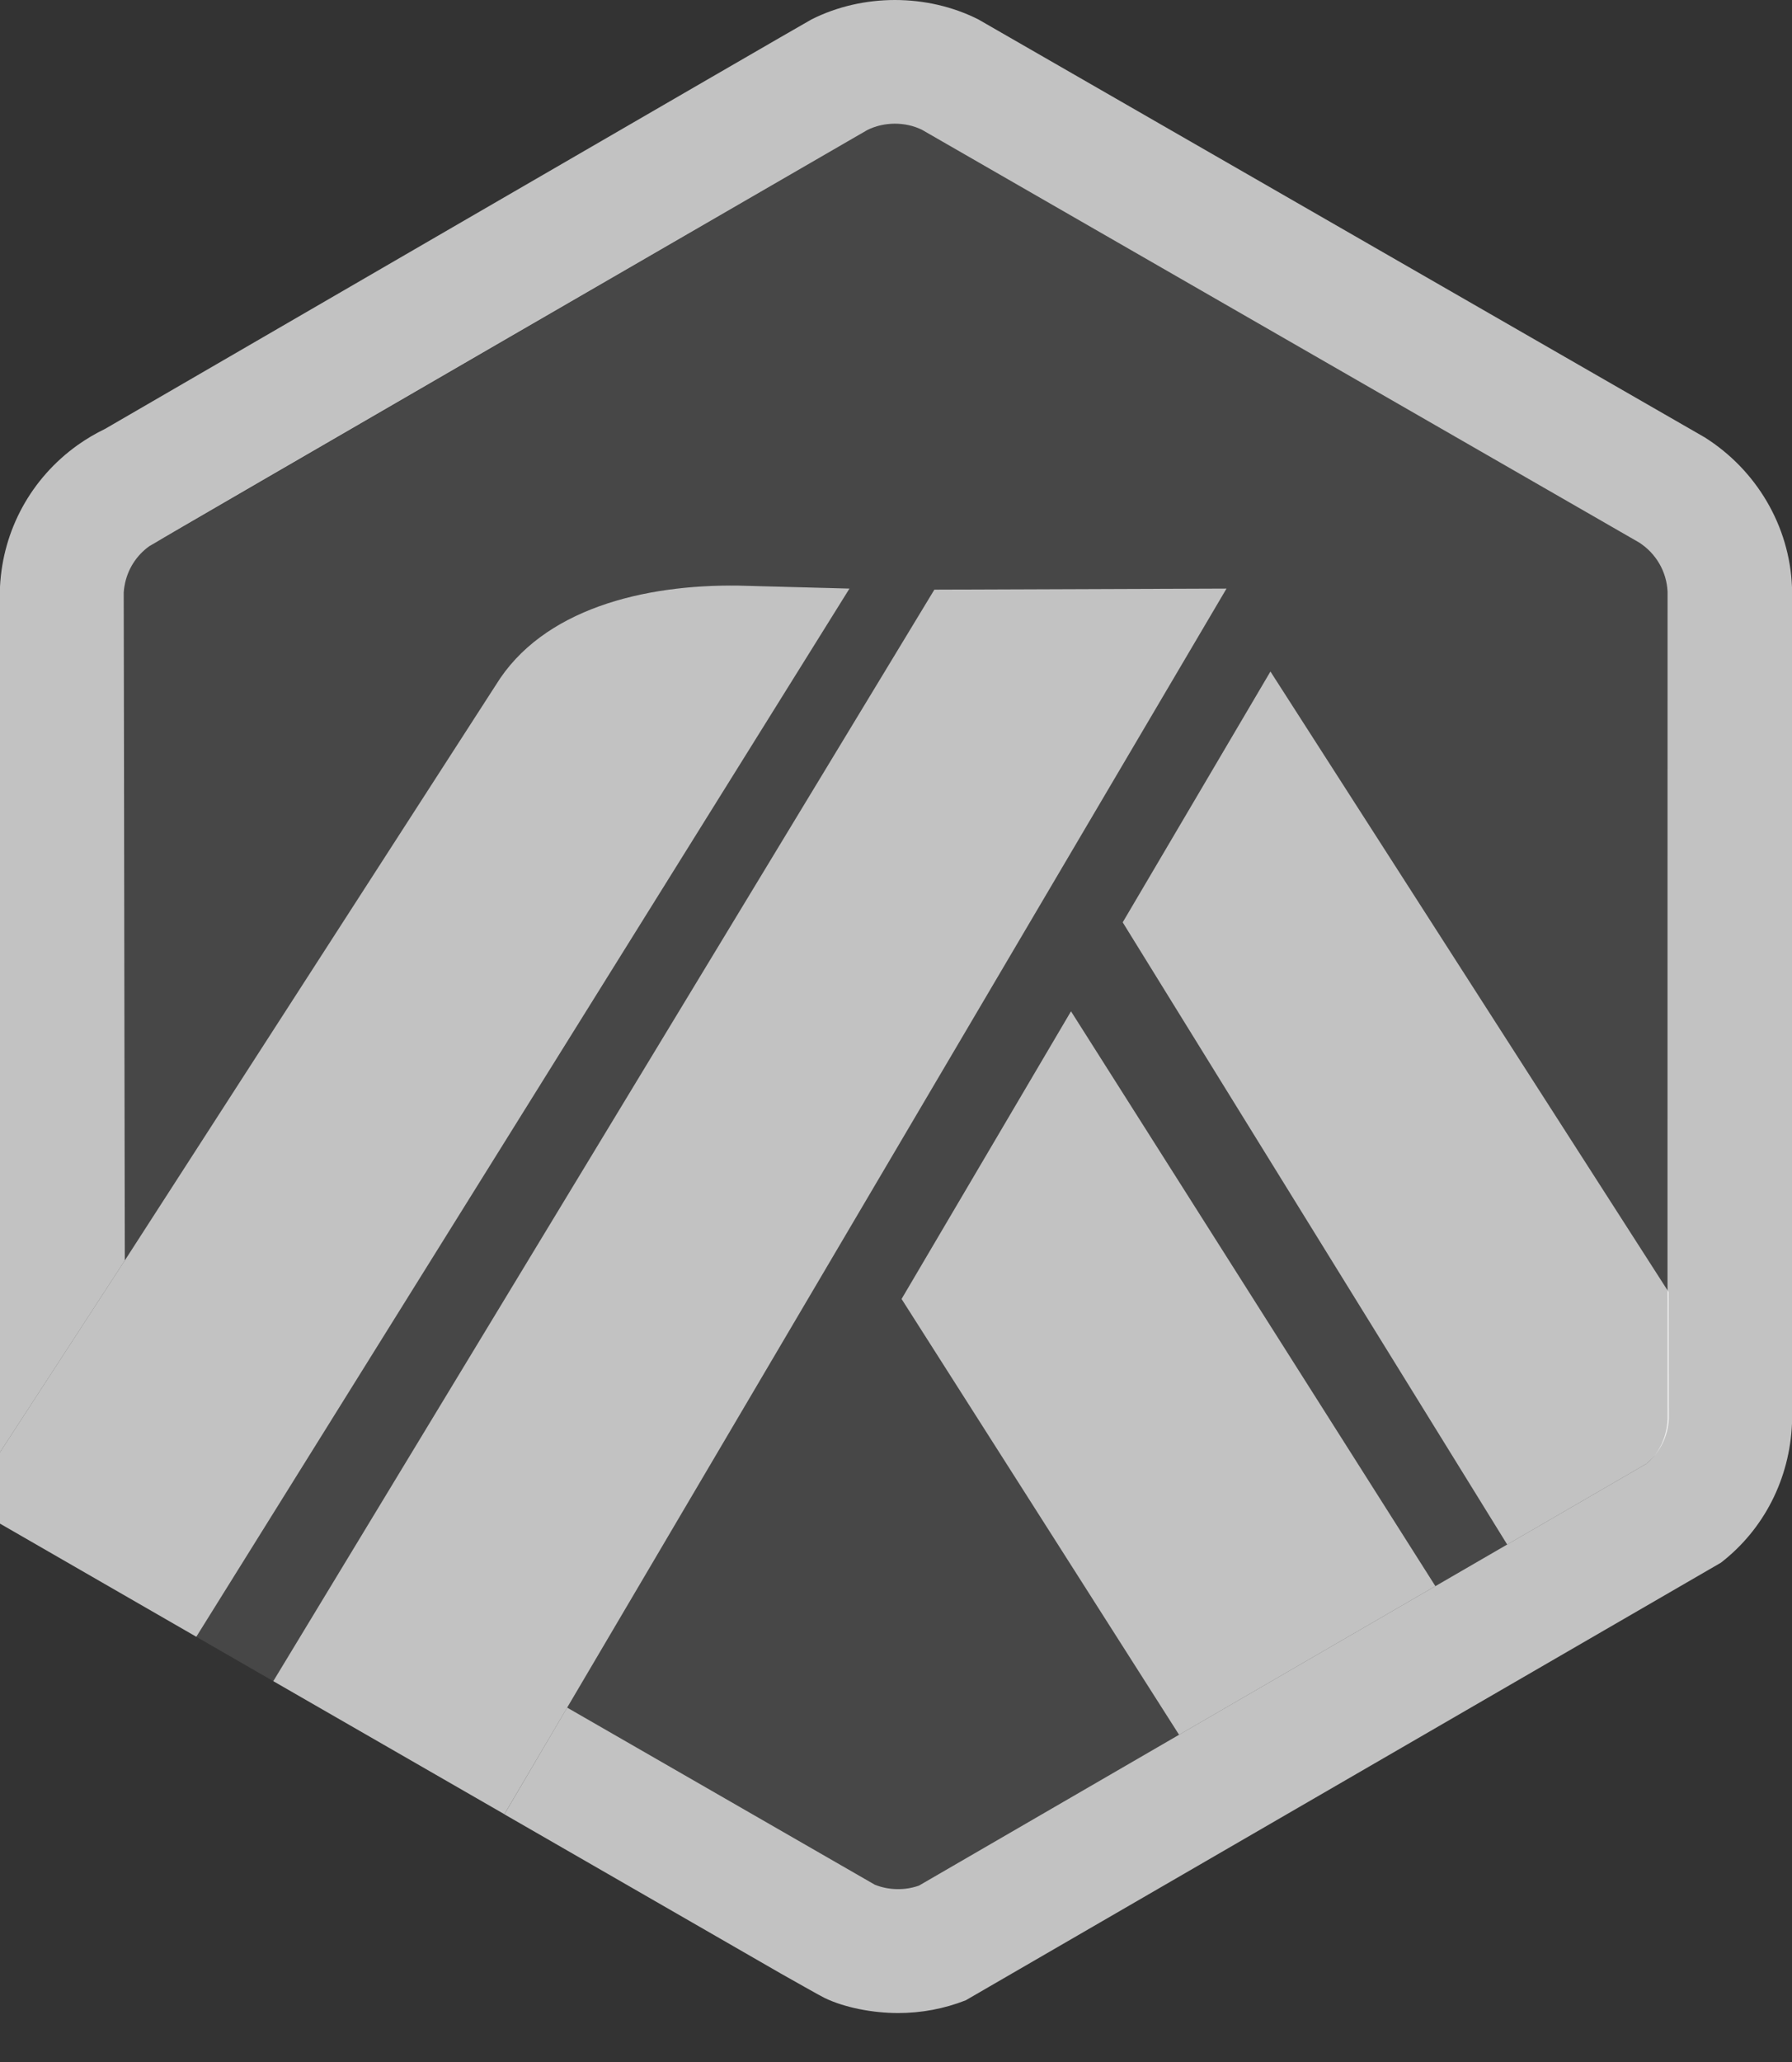 <svg width="20" height="23" viewBox="0 0 20 23" fill="none" xmlns="http://www.w3.org/2000/svg">
    <rect x="0" y="0" width="20" height="23" fill="#333333" stroke="none"/>
    <path
        d="M12.53 10.289L14.179 7.49L18.624 14.413L18.626 15.742L18.611 6.6C18.601 6.376 18.482 6.172 18.293 6.051L10.29 1.448C10.103 1.356 9.866 1.357 9.679 1.451C9.654 1.464 9.63 1.477 9.607 1.492L9.58 1.51L1.812 6.011L1.782 6.025C1.743 6.043 1.704 6.065 1.667 6.092C1.52 6.197 1.422 6.353 1.391 6.529C1.386 6.555 1.382 6.582 1.381 6.609L1.393 14.059L5.533 7.643C6.054 6.792 7.19 6.518 8.244 6.533L9.481 6.565L2.191 18.257L3.05 18.752L10.428 6.577L13.689 6.565L6.33 19.047L9.397 20.811L9.763 21.022C9.918 21.085 10.101 21.088 10.257 21.032L18.372 16.329L16.821 17.228L12.53 10.289ZM13.159 19.35L10.062 14.489L11.952 11.28L16.02 17.692L13.159 19.35Z"
        fill="white" fill-opacity="0.1" />
    <path d="M10.062 14.489L13.159 19.35L16.02 17.692L11.953 11.28L10.062 14.489Z"
        fill="white" fill-opacity="0.7" />
    <path
        d="M18.626 15.742L18.624 14.413L14.179 7.49L12.53 10.288L16.821 17.228L18.372 16.329C18.524 16.205 18.616 16.024 18.626 15.828L18.626 15.742Z"
        fill="white" fill-opacity="0.7" />
    <path
        d="M7.01766e-05 16.995L2.191 18.257L9.481 6.565L8.244 6.532C7.19 6.517 6.054 6.791 5.533 7.642L1.393 14.059L0 16.199V16.995H7.01766e-05Z"
        fill="white" fill-opacity="0.7" />
    <path
        d="M13.689 6.565L10.428 6.577L3.05 18.752L5.629 20.236L6.33 19.047L13.689 6.565Z"
        fill="white" fill-opacity="0.7" />
    <path
        d="M20 6.548C19.973 5.866 19.603 5.242 19.025 4.878L10.918 0.216C10.346 -0.072 9.631 -0.072 9.058 0.216C8.99 0.25 1.174 4.783 1.174 4.783C1.066 4.835 0.961 4.897 0.863 4.967C0.347 5.337 0.032 5.912 0 6.544V16.199L1.393 14.059L1.381 6.609C1.382 6.582 1.386 6.555 1.391 6.529C1.422 6.354 1.52 6.197 1.667 6.092C1.704 6.065 9.654 1.464 9.679 1.451C9.866 1.357 10.103 1.356 10.29 1.448L18.293 6.051C18.482 6.172 18.601 6.376 18.611 6.6V15.828C18.602 16.024 18.524 16.205 18.372 16.329L16.821 17.228L16.02 17.692L13.159 19.35L10.257 21.032C10.101 21.088 9.918 21.085 9.763 21.022L6.33 19.047L5.629 20.237L8.714 22.013C8.816 22.071 8.907 22.122 8.982 22.164C9.097 22.229 9.176 22.272 9.204 22.286C9.423 22.392 9.738 22.454 10.023 22.454C10.283 22.454 10.538 22.406 10.778 22.312L19.206 17.431C19.69 17.057 19.974 16.491 20 15.879V6.548Z"
        fill="white" fill-opacity="0.7" />
</svg>
    
